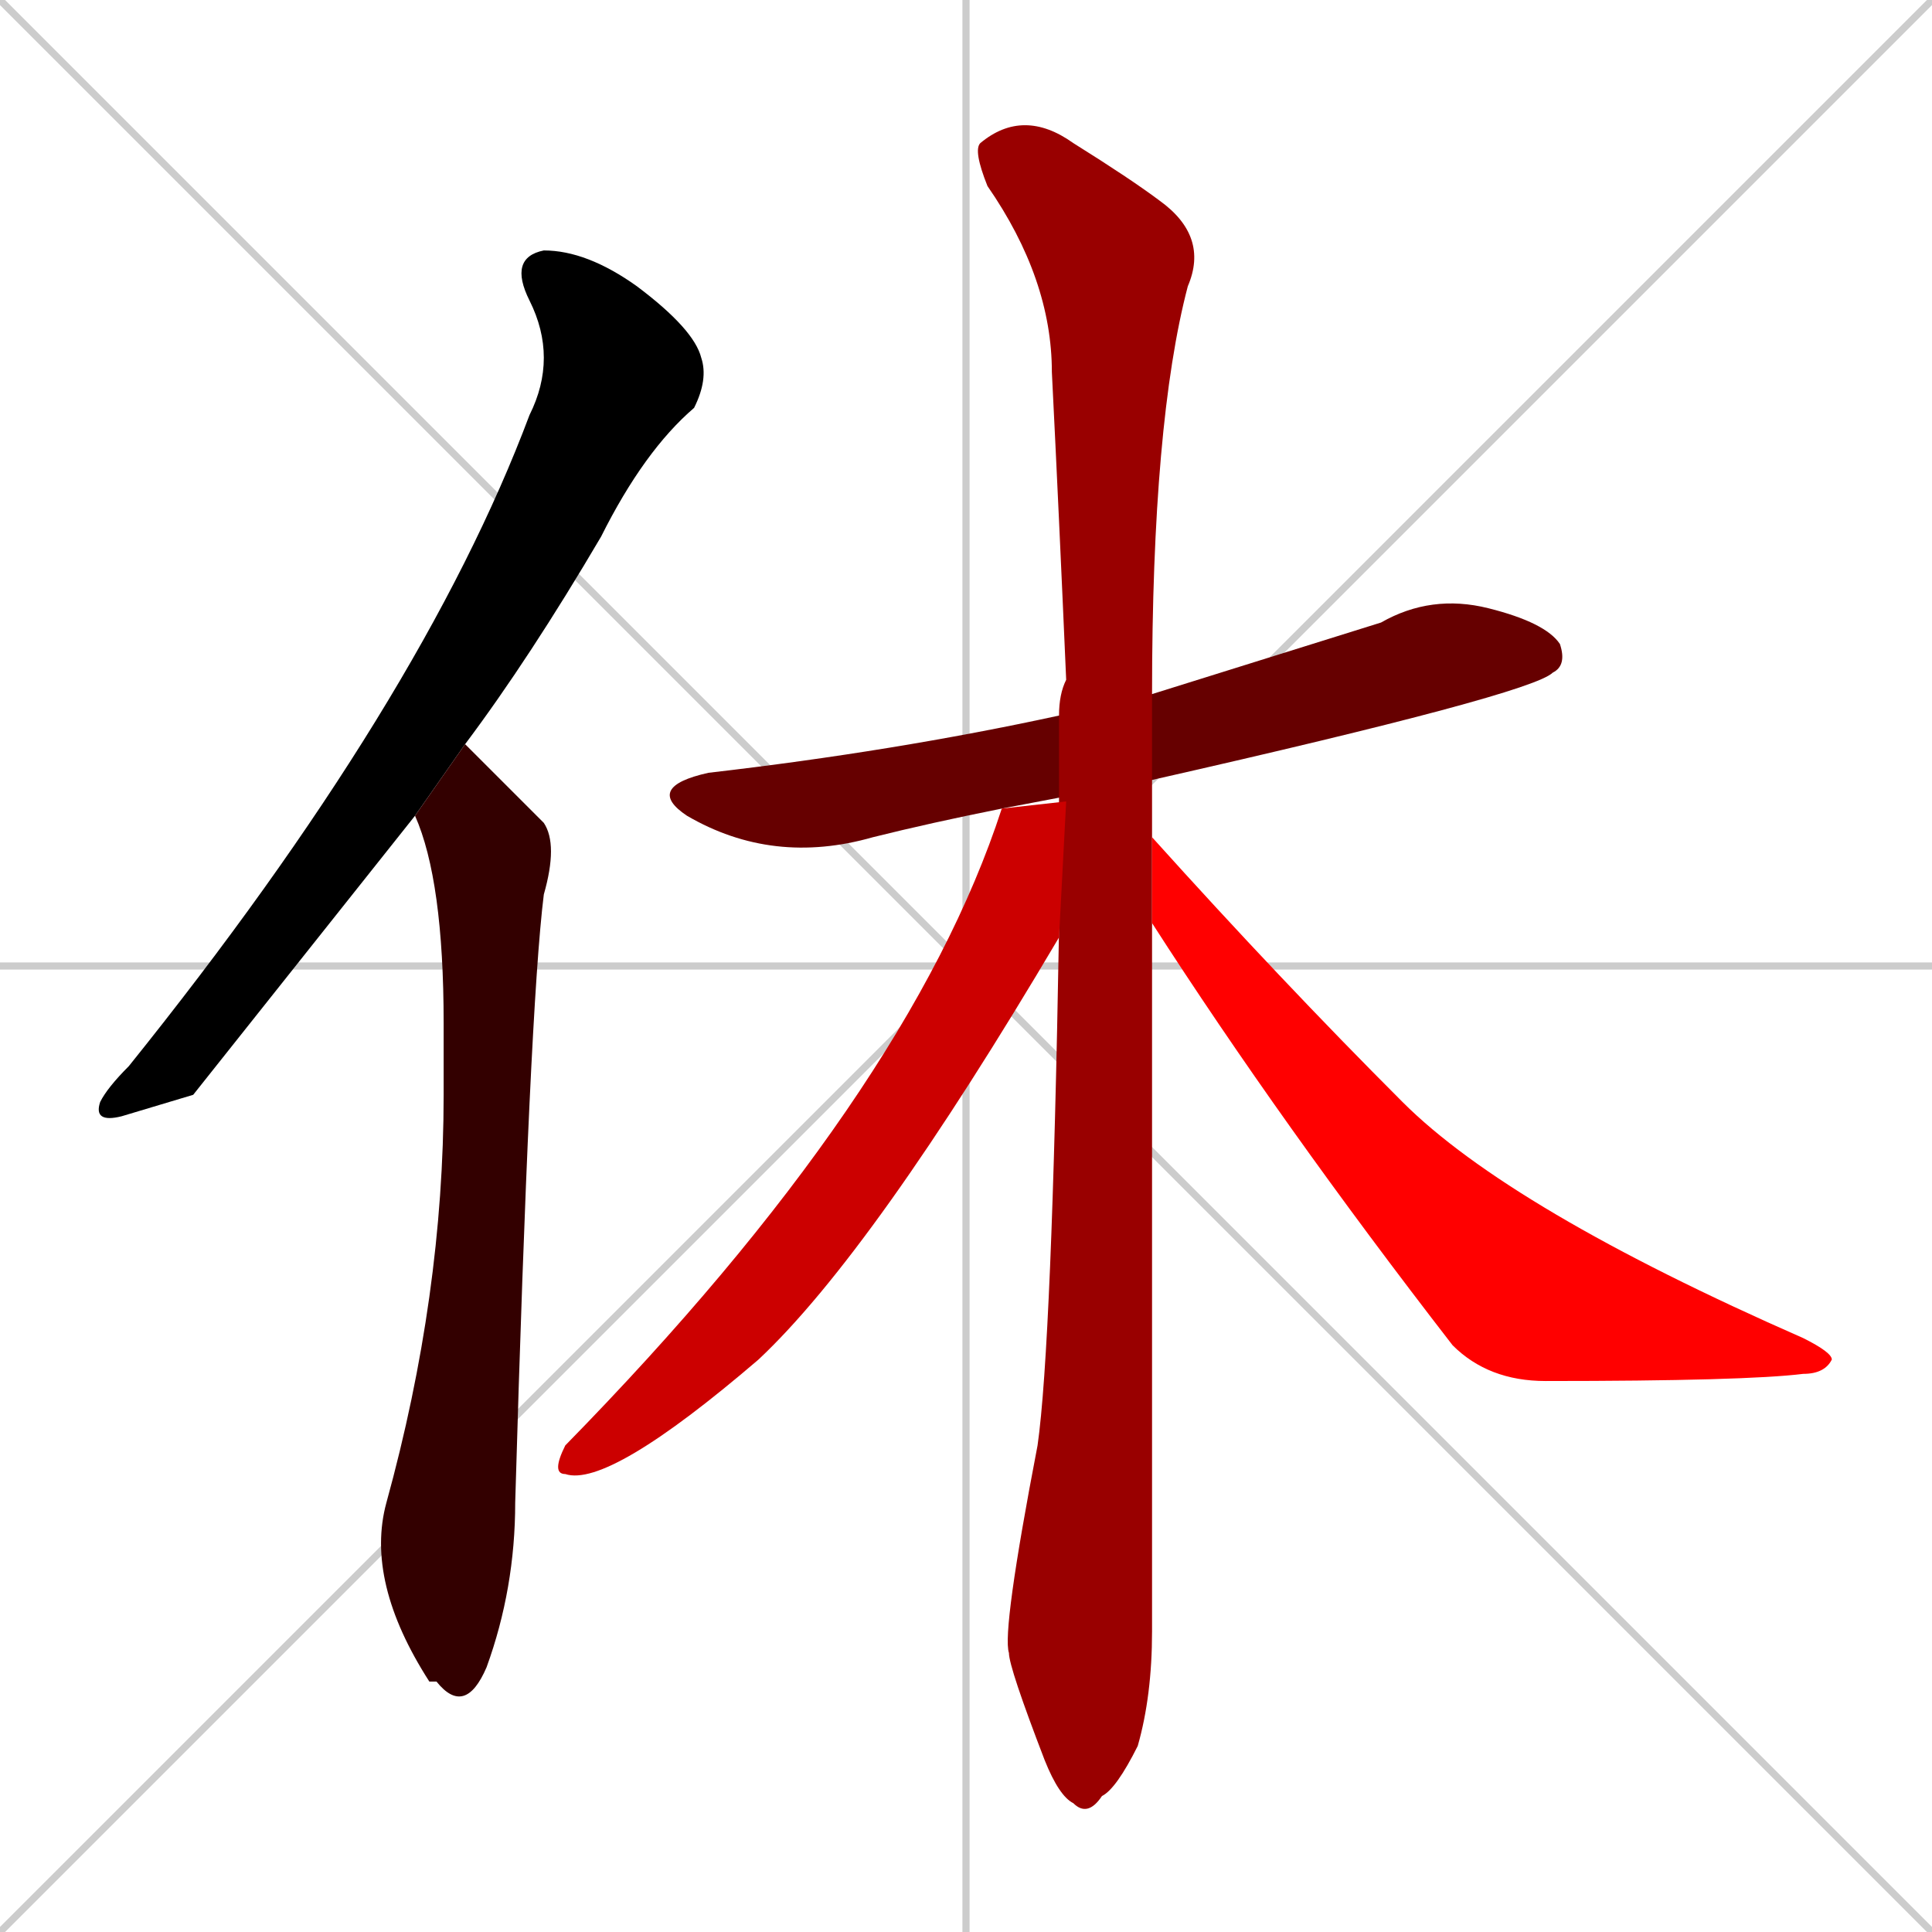 <svg xmlns="http://www.w3.org/2000/svg" xmlns:xlink="http://www.w3.org/1999/xlink" width="270" height="270"><path d="M 0 0 L 270 270 M 270 0 L 0 270 M 135 0 L 135 270 M 0 135 L 270 135" stroke="#CCCCCC" /><path d="M 27 153 L 17 156 Q 13 157 14 154 Q 15 152 18 149 Q 59 98 74 58 Q 78 50 74 42 Q 71 36 76 35 Q 82 35 89 40 Q 97 46 98 50 Q 99 53 97 57 Q 90 63 84 75 Q 74 92 65 104 L 58 114" fill="#000000" /><path d="M 65 104 Q 66 105 76 115 Q 78 118 76 125 Q 74 141 72 210 Q 72 222 68 233 Q 65 240 61 235 Q 60 235 60 235 Q 51 221 54 210 Q 62 181 62 153 Q 62 147 62 143 Q 62 123 58 114" fill="#330000" /><path d="M 140 113 Q 130 115 122 117 Q 108 121 96 114 Q 90 110 99 108 Q 125 105 148 100 L 161 97 Q 177 92 193 87 Q 200 83 208 85 Q 216 87 218 90 Q 219 93 217 94 Q 214 97 161 109" fill="#660000" /><path d="M 161 217 L 161 228 Q 161 237 159 244 Q 156 250 154 251 Q 152 254 150 252 Q 148 251 146 246 Q 141 233 141 231 Q 140 228 145 202 Q 147 188 148 130 L 148 100 Q 148 97 149 95 Q 148 72 147 52 Q 147 39 138 26 Q 136 21 137 20 Q 143 15 150 20 Q 158 25 162 28 Q 169 33 166 40 Q 161 59 161 97 L 161 109 Q 161 113 161 117 L 161 129" fill="#990000" /><path d="M 149 112 L 148 131 Q 122 175 106 190 Q 85 208 79 206 Q 77 206 79 202 Q 127 153 140 113" fill="#cc0000" /><path d="M 161 117 Q 179 137 196 154 Q 211 169 252 187 Q 256 189 256 190 Q 255 192 252 192 Q 244 193 216 193 Q 208 193 203 188 Q 179 157 161 129" fill="#ff0000" /></svg>